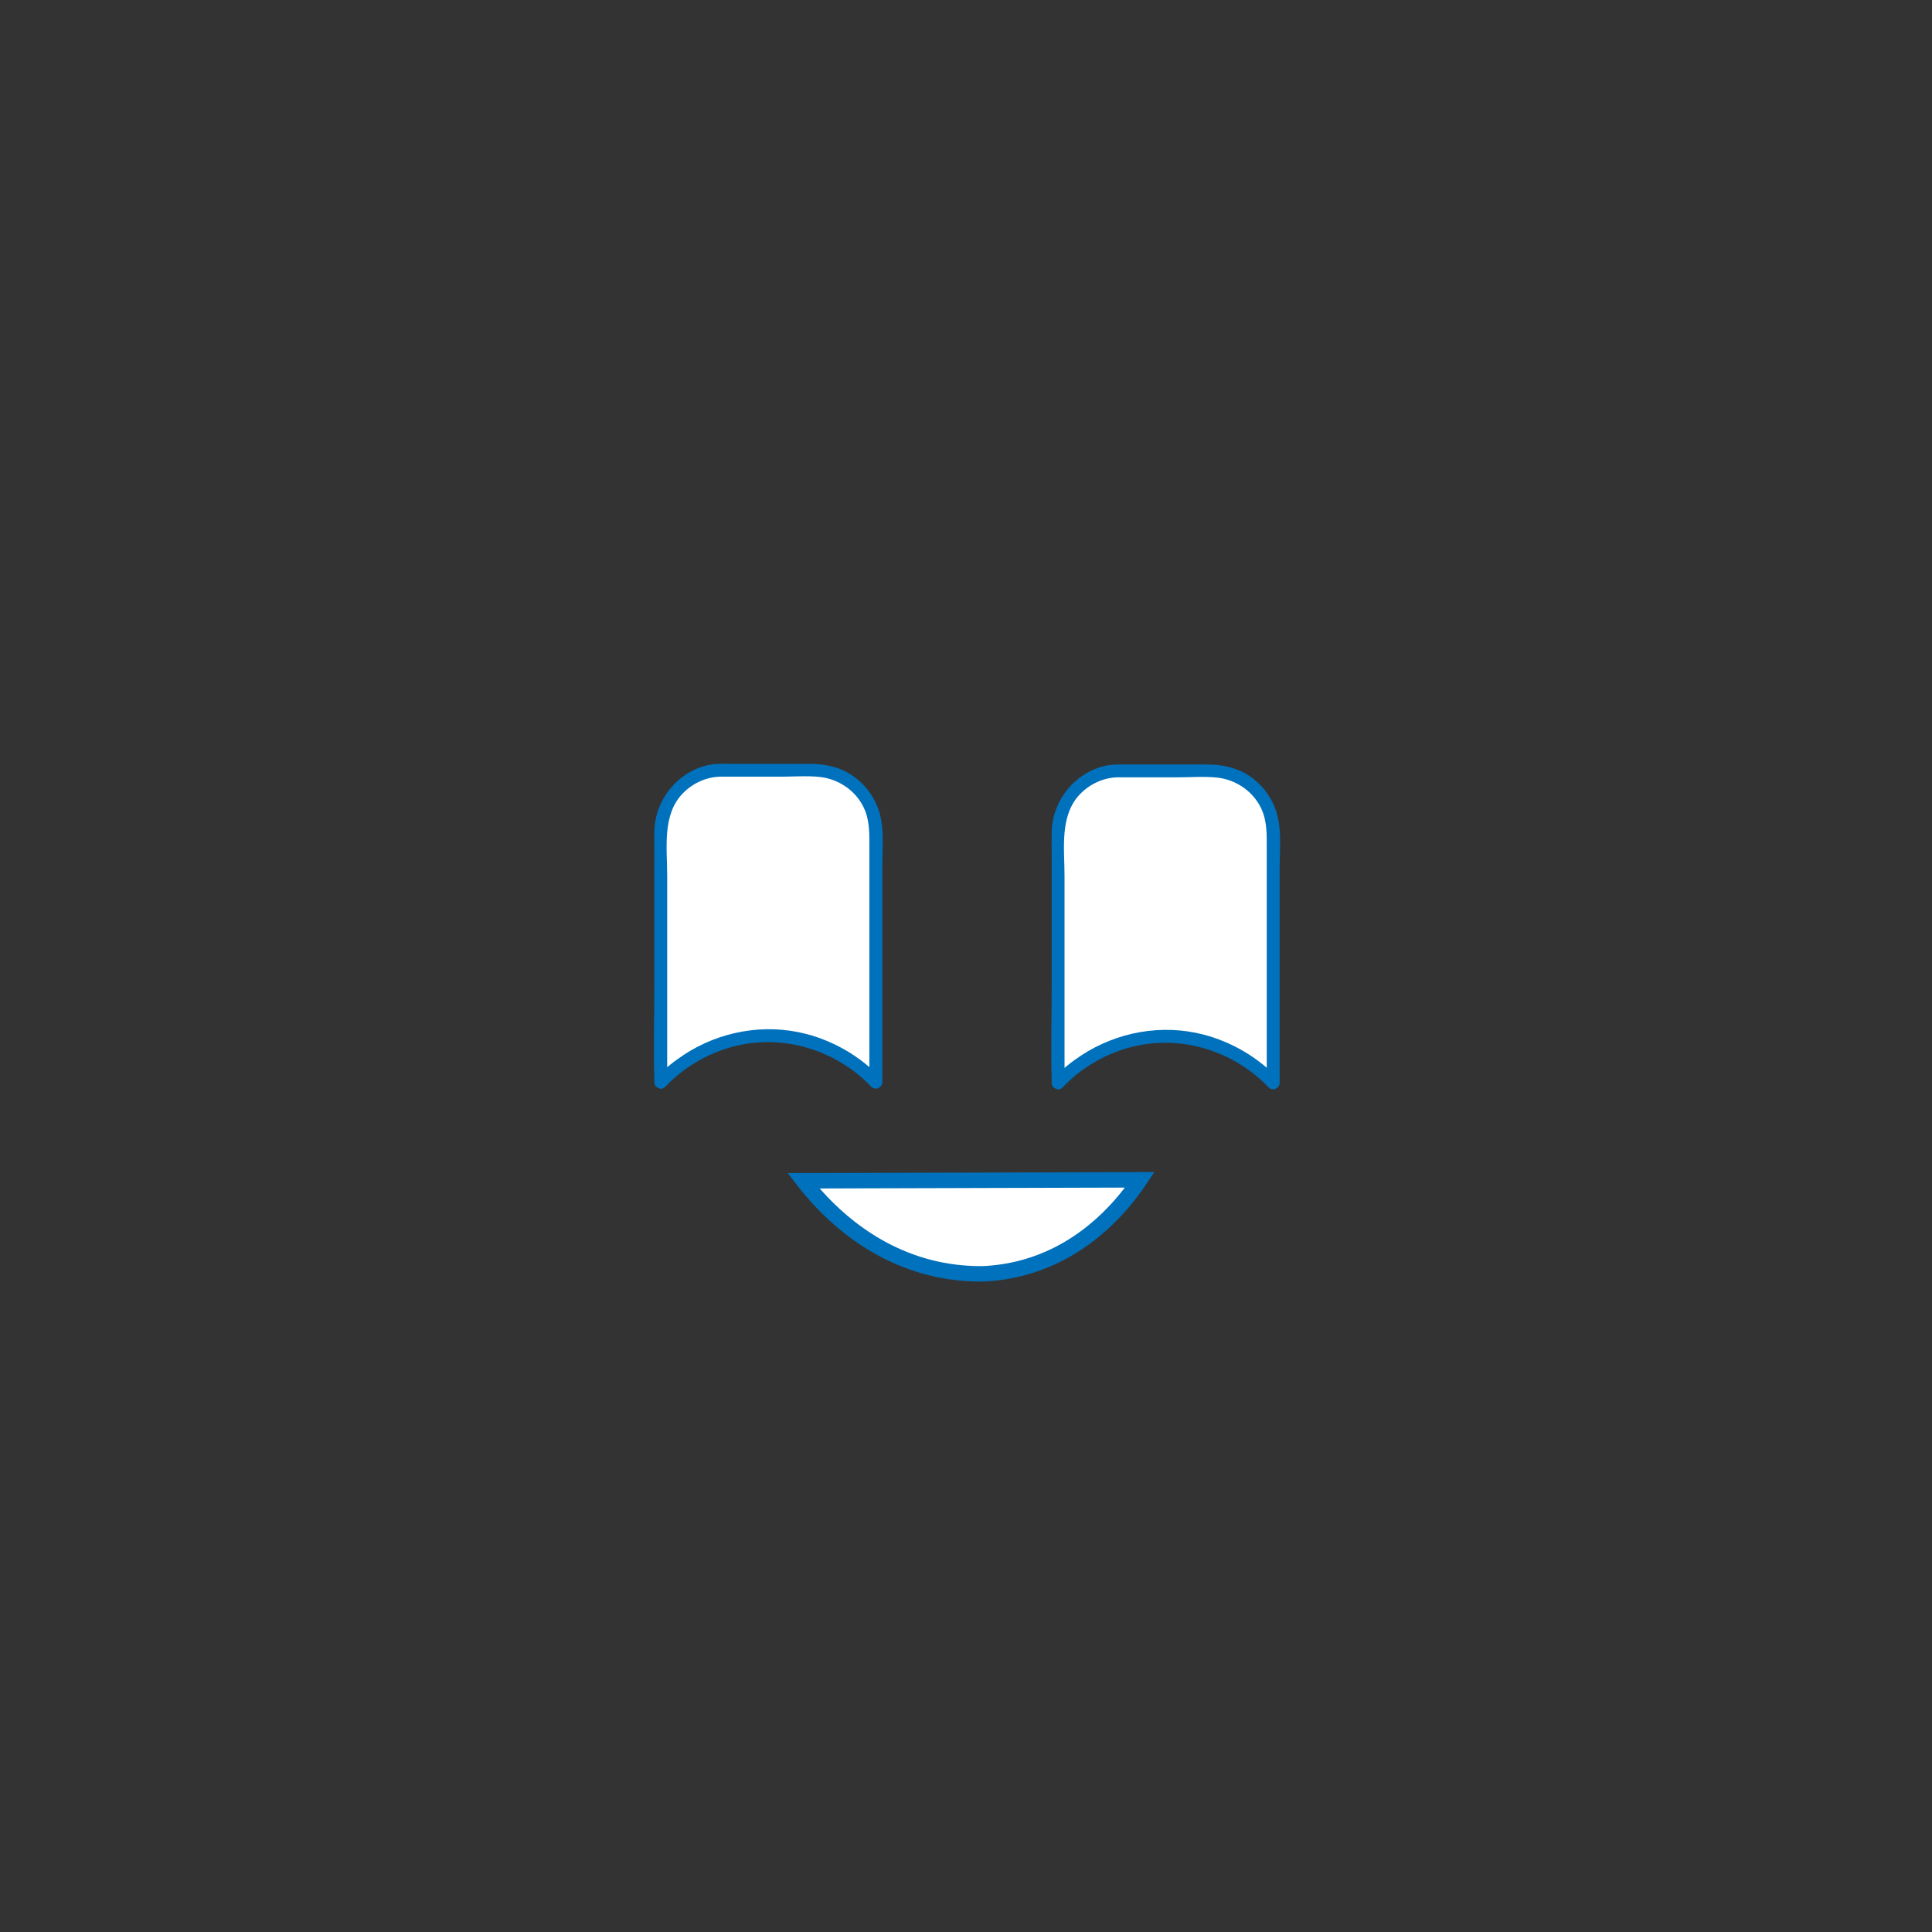 <?xml version="1.0" encoding="utf-8"?>
<!-- Generator: Adobe Illustrator 25.1.0, SVG Export Plug-In . SVG Version: 6.00 Build 0)  -->
<svg version="1.1" xmlns="http://www.w3.org/2000/svg" xmlns:xlink="http://www.w3.org/1999/xlink" x="0px" y="0px"
	 viewBox="0 0 1500 1500" style="enable-background:new 0 0 1500 1500;" xml:space="preserve">
<rect x="0" y="0" width="1500" height="1500" fill="#333333" stroke="none"/>
<style type="text/css">
	.st0{display:none;}
	.st1{display:inline;}
	.st2{fill:#9AD8FF;stroke:#59BFFF;stroke-width:0.25;stroke-miterlimit:10;}
	.st3{fill:#39BCFD;fill-opacity:0.65;}
	.st4{fill:none;stroke:#38BCFF;stroke-width:12;stroke-miterlimit:10;}
	.st5{display:inline;fill:#FFFFFF;stroke:#0071BC;stroke-width:12;stroke-miterlimit:10;}
	.st6{display:inline;fill:none;stroke:#0071BC;stroke-width:12;stroke-miterlimit:10;}
	.st7{fill:#FFFFFF;}
	.st8{fill:#0071BC;}
	.st9{fill:#FFFFFF;stroke:#0071BC;stroke-width:12;stroke-miterlimit:10;}
</style>
<g id="Контур" class="st0">
	<g class="st1">
		<path class="st2" d="M1187.47,1243H320.53c-36.74,0-66.53-29.79-66.53-66.53V309.53c0-36.74,29.79-66.53,66.53-66.53h866.94
			c36.74,0,66.53,29.79,66.53,66.53v866.94C1254,1213.21,1224.21,1243,1187.47,1243z"/>
		<path class="st3" d="M1129.47,1185H378.53c-36.74,0-66.53-29.79-66.53-66.53V367.53c0-36.74,29.79-66.53,66.53-66.53h750.94
			c36.74,0,66.53,29.79,66.53,66.53v750.94C1196,1155.21,1166.21,1185,1129.47,1185z"/>
		<path class="st4" d="M1086.47,1142H421.53c-36.74,0-66.53-29.79-66.53-66.53V410.53c0-36.74,29.79-66.53,66.53-66.53h664.94
			c36.74,0,66.53,29.79,66.53,66.53v664.94C1153,1112.21,1123.21,1142,1086.47,1142z"/>
		<line class="st4" x1="254" y1="310" x2="355" y2="411"/>
		<line class="st4" x1="321" y1="243" x2="422" y2="344"/>
		<line class="st4" x1="1085.97" y1="1141.75" x2="1186.97" y2="1242.75"/>
		<line class="st4" x1="1152.97" y1="1074.75" x2="1253.97" y2="1175.75"/>
		<line class="st4" x1="1152.97" y1="410.75" x2="1253.97" y2="309.75"/>
		<line class="st4" x1="1085.97" y1="343.75" x2="1186.97" y2="242.75"/>
		<line class="st4" x1="320.97" y1="1242.75" x2="421.97" y2="1141.75"/>
		<line class="st4" x1="253.97" y1="1175.75" x2="354.97" y2="1074.75"/>
		<path class="st4" d="M1187.47,1243H320.53c-36.74,0-66.53-29.79-66.53-66.53V309.53c0-36.74,29.79-66.53,66.53-66.53h866.94
			c36.74,0,66.53,29.79,66.53,66.53v866.94C1254,1213.21,1224.21,1243,1187.47,1243z"/>
	</g>
</g>
<g id="Лицо1" class="st0">
	<path class="st5" d="M632.21,888h-71.42C534.4,888,513,866.6,513,840.21V645.79c0-26.39,21.4-47.79,47.79-47.79h71.42
		c26.39,0,47.79,21.4,47.79,47.79v194.42C680,866.6,658.6,888,632.21,888z"/>
	<path class="st5" d="M940.21,888h-71.42C842.4,888,821,866.6,821,840.21V645.79c0-26.39,21.4-47.79,47.79-47.79h71.42
		c26.39,0,47.79,21.4,47.79,47.79v194.42C988,866.6,966.6,888,940.21,888z"/>
	<path class="st6" d="M667,943c6.59-5.1,35.69-26.49,80.87-26.99c47.25-0.53,77.9,22.17,84.13,26.99"/>
</g>
<g id="Лицо2" class="st0">
	<path class="st5" d="M649,885c-9.12-4.24-30.96-12.81-58-8c-12.94,2.3-23.16,6.97-30.21,11c-13.53,16.45-38.26,17.03-51.79,3
		c-13.27-13.75-12.19-37.82,4-51c0-53.67,0-107.33,0-161c15.62-5.87,33.82-14.15,53-26c29.47-18.2,51.08-38.52,66-55
		c0.07,0,0.14,0,0.21,0c26.39,0,47.79,21.4,47.79,47.79v194.42c-0.15,4.57-1.23,20.88-14,33.79C659.95,880.13,653.4,883.32,649,885z
		"/>
	<path class="st5" d="M852,886c9.12-4.24,30.96-12.81,58-8c12.94,2.3,23.16,6.97,30.21,11c13.53,16.45,38.26,17.03,51.79,3
		c13.27-13.75,12.19-37.82-4-51c0-53.67,0-107.33,0-161c-15.62-5.87-33.82-14.15-53-26c-29.47-18.2-51.08-38.52-66-55
		c-0.07,0-0.14,0-0.21,0C842.4,599,821,620.4,821,646.79v194.42c0.15,4.57,1.23,20.88,14,33.79C841.05,881.13,847.6,884.32,852,886z
		"/>
	<path class="st5" d="M768.52,944.01c-8.16-0.09-17.29,0.65-27.05,2.86c-41.96,9.53-67.94,40.16-78.48,54.4
		c66,0.2,132.01,0.39,198.01,0.59c-8.39-13.11-29.97-42.59-67.39-53.67C784.58,945.51,776.09,944.34,768.52,944.01z"/>
</g>
<g id="Лицо3" class="st0">
	<path class="st5" d="M649.06,884.98c0,0-0.02,0.01-0.06,0.01c-0.02,0-0.04-0.01-0.05-0.01c-9.15-4.25-30.96-12.77-57.95-7.98
		c-12.93,2.3-23.14,6.96-30.19,10.99c-0.01,0.01-0.03,0.02-0.04,0.03c-13.54,16.43-38.25,17-51.78,2.98
		c-13.26-13.74-12.19-37.77,3.95-50.96c0.03-0.03,0.05-0.07,0.05-0.11c0.03-38.4,0.01-79.93,0-79.93v0c37.54,3.77,60.09-5.34,74-15
		c28.96-20.11,37.24-54.27,65-56c0.47-0.03,1.17-0.07,2.04-0.08c0,0,9.44-0.09,18.96,5.08c18.28,9.92,18.64,184.5,4,198
		c-1.76,1.62-3,2-3,2C666.5,896.29,649.14,884.95,649.06,884.98z"/>
	<path class="st6" d="M667,943c12.87-7.39,42.12-21.88,82-22c40.45-0.12,70.13,14.61,83,22"/>
	<path class="st5" d="M849.73,885.1c0,0,0.02,0.01,0.06,0.01c0.02,0,0.04-0.01,0.05-0.01c9.15-4.25,30.96-12.77,57.95-7.98
		c12.93,2.3,23.14,6.96,30.19,10.99c0.01,0.01,0.03,0.02,0.04,0.03c13.54,16.43,38.25,17,51.78,2.98
		c13.26-13.74,12.19-37.77-3.95-50.96c-0.03-0.03-0.05-0.07-0.05-0.11c-0.03-38.4-0.01-79.93,0-79.93v0
		c-37.54,3.77-60.09-5.34-74-15c-28.96-20.11-37.24-54.27-65-56c-0.47-0.03-1.17-0.07-2.04-0.08c0,0-9.44-0.09-18.96,5.08
		c-18.28,9.92-18.64,184.5-4,198c1.76,1.62,3,2,3,2C832.28,896.41,849.64,885.07,849.73,885.1z"/>
</g>
<g id="Лицо4">
	<g>
		<path class="st7" d="M513,840.21V645.79c0.04-3.54,0.6-20.27,14-33.79c11.34-11.45,24.88-13.53,29-14c33.79,0.01,60.7,0.01,76,0
			c0.14,0,0.17,0,0.21,0c9.95,0.02,24.07,3.65,34.79,15c12.55,13.28,12.99,29.25,13,32.79c0,64.81,0,129.61,0,194.42
			c-5.03-5.36-34.38-35.59-82-36.21C548.65,803.35,517.88,835.02,513,840.21z"/>
		<g>
			<path class="st8" d="M518,840.21c0-19.73,0-39.46,0-59.18c0-33.81,0-67.61,0-101.42c0-21.09-4-46.77,11.94-63.45
				c7.89-8.25,18.99-13.16,30-13.15c15.39,0,30.77,0.01,46.16,0.01c10.06,0,20.59-0.89,30.61,0.24c13.33,1.5,25.62,9.23,32.37,20.85
				c5.69,9.79,5.92,19.69,5.92,30.63c0,17.52,0,35.05,0,52.57c0,35.38,0,70.76,0,106.14c0,8.93,0,17.85,0,26.78
				c2.85-1.18,5.69-2.36,8.54-3.54c-15.43-16.39-36.12-28.41-57.88-34c-32.23-8.29-66.77-2.03-94.52,16.13
				c-7.82,5.12-15.25,11.06-21.67,17.87c-4.41,4.68,2.65,11.77,7.07,7.07c13.64-14.48,31.65-25.23,50.73-30.66
				c30.45-8.67,63.05-3.01,89.42,14.22c7.19,4.7,13.88,10.19,19.78,16.45c3,3.19,8.54,0.71,8.54-3.54c0-37.03,0-74.06,0-111.1
				c0-18.52,0-37.03,0-55.55c0-12.8,1.43-26.37-1.28-39c-2.9-13.51-11.17-25.49-22.76-33.01c-9.94-6.44-21.13-8.56-32.77-8.55
				c-12.24,0.01-24.47,0.01-36.71,0c-8.26,0-16.53,0-24.79,0c-5.89,0-11.62-0.23-17.38,1.11c-23.72,5.53-40.64,26.9-41.29,51.11
				c-0.16,6.11-0.01,12.25-0.01,18.36c0,33.09,0,66.18,0,99.27c0,25.32-0.71,50.75,0,76.06c0.01,0.43,0,0.87,0,1.3
				C508,846.64,518,846.65,518,840.21z"/>
		</g>
	</g>
	<path class="st9" d="M763,989c-10.77,0.11-22.81-0.82-35.69-3.61c-55.36-12.02-89.63-50.68-103.54-68.64
		c87.08-0.25,174.15-0.5,261.23-0.74c-11.07,16.54-39.54,53.74-88.91,67.73C784.18,987.11,772.97,988.58,763,989z"/>
	<g>
		<path class="st7" d="M821.5,840.71V646.29c0.04-3.54,0.6-20.27,14-33.79c11.34-11.45,24.88-13.53,29-14c33.79,0.01,60.7,0.01,76,0
			c0.14,0,0.17,0,0.21,0c9.95,0.02,24.07,3.65,34.79,15c12.55,13.28,12.99,29.25,13,32.79c0,64.81,0,129.61,0,194.42
			c-5.03-5.36-34.38-35.59-82-36.21C857.15,803.85,826.38,835.52,821.5,840.71z"/>
		<g>
			<path class="st8" d="M826.5,840.71c0-19.73,0-39.46,0-59.18c0-33.81,0-67.61,0-101.42c0-21.09-4-46.77,11.94-63.45
				c7.89-8.25,18.99-13.16,30-13.15c15.39,0,30.77,0.01,46.16,0.01c10.06,0,20.59-0.89,30.61,0.24c13.33,1.5,25.62,9.23,32.37,20.85
				c5.69,9.79,5.92,19.69,5.92,30.63c0,17.52,0,35.05,0,52.57c0,35.38,0,70.76,0,106.14c0,8.93,0,17.85,0,26.78
				c2.85-1.18,5.69-2.36,8.54-3.54c-15.43-16.39-36.12-28.41-57.88-34c-32.23-8.29-66.77-2.03-94.52,16.13
				c-7.82,5.12-15.25,11.06-21.67,17.87c-4.41,4.68,2.65,11.77,7.07,7.07c13.64-14.48,31.65-25.23,50.73-30.66
				c30.45-8.67,63.05-3.01,89.42,14.22c7.19,4.7,13.88,10.19,19.78,16.45c3,3.19,8.54,0.71,8.54-3.54c0-37.03,0-74.06,0-111.1
				c0-18.52,0-37.03,0-55.55c0-12.8,1.43-26.37-1.28-39c-2.9-13.51-11.17-25.49-22.76-33.01c-9.94-6.44-21.13-8.56-32.77-8.55
				c-12.24,0.01-24.47,0.01-36.71,0c-8.26,0-16.53,0-24.79,0c-5.89,0-11.62-0.23-17.38,1.11c-23.72,5.53-40.64,26.9-41.29,51.11
				c-0.16,6.11-0.01,12.25-0.01,18.36c0,33.09,0,66.18,0,99.27c0,25.32-0.71,50.75,0,76.06c0.01,0.43,0,0.87,0,1.3
				C816.5,847.14,826.5,847.15,826.5,840.71z"/>
		</g>
	</g>
</g>
<g id="Лицо5" class="st0">
	<path class="st5" d="M680,770c-11.36-7.46-40.74-24.59-82-25c-43.05-0.42-73.74,17.6-85,25c0-41.4,0-82.81,0-124.21
		c0-26.39,21.4-47.79,47.79-47.79h71.42c26.39,0,47.79,21.4,47.79,47.79C680,687.19,680,728.6,680,770z"/>
	<path class="st6" d="M625,864c10.34-10.61,25.66-22.97,41-20c18.77,3.64,22.59,27.34,39,28c18.15,0.73,23.82-27.86,42.87-27.99
		c18.95-0.13,23.39,28.1,43.13,28.99c20.65,0.93,29.14-29.36,51-29c12.75,0.21,23.08,10.73,30,20"/>
	<path class="st5" d="M988,770c-11.36-7.46-40.74-24.59-82-25c-43.05-0.42-73.74,17.6-85,25c0-41.4,0-82.81,0-124.21
		c0-26.39,21.4-47.79,47.79-47.79h71.42c26.39,0,47.79,21.4,47.79,47.79C988,687.19,988,728.6,988,770z"/>
	<path class="st6" d="M179,707"/>
</g>
</svg>
